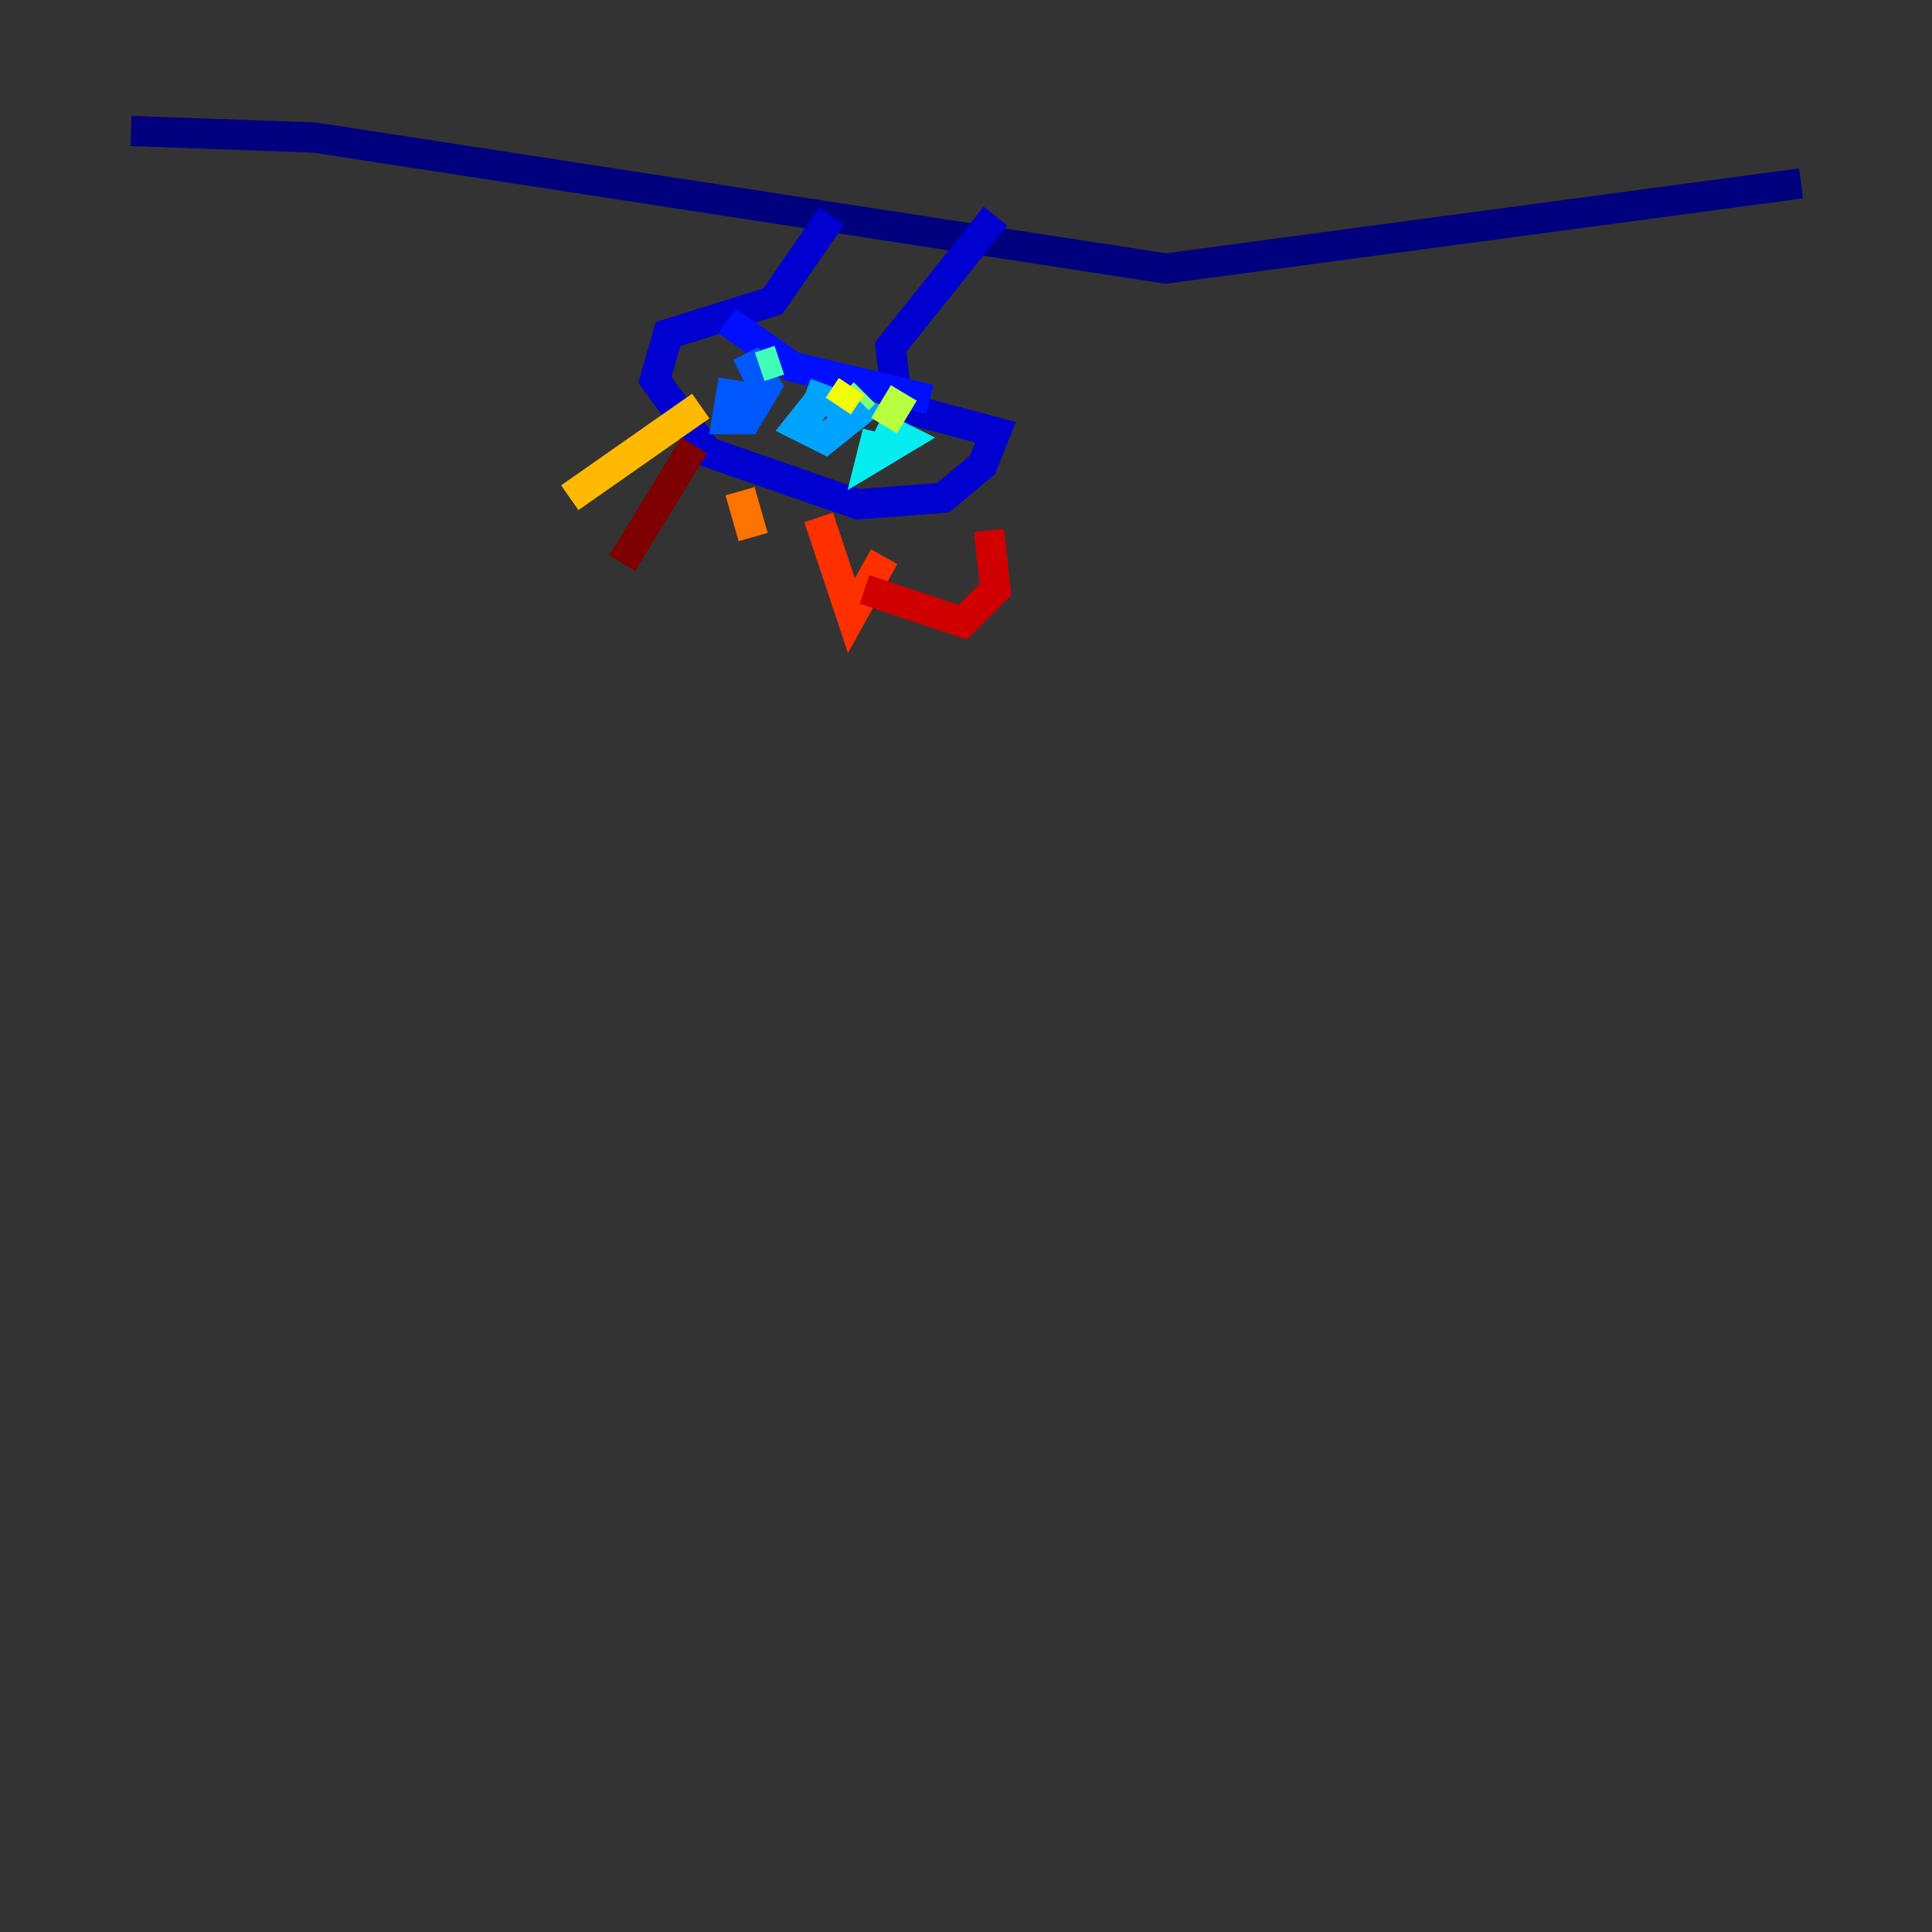 <?xml version="1.0" encoding="utf-8" ?>
<svg baseProfile="tiny" height="128" version="1.2" viewBox="0,0,128,128" width="128" xmlns="http://www.w3.org/2000/svg" xmlns:ev="http://www.w3.org/2001/xml-events" xmlns:xlink="http://www.w3.org/1999/xlink"><rect x="0" y="0" width="128" height="128" fill="#333333" stroke="none"/><defs /><polyline fill="none" points="8.678,8.678 20.827,9.112 77.234,17.79 119.322,12.149" stroke="#00007f" stroke-width="2" /><polyline fill="none" points="55.105,14.319 51.2,19.959 44.258,22.129 43.39,25.166 46.861,29.939 56.841,33.41 62.481,32.976 65.085,30.807 65.953,28.637 59.444,26.902 59.01,22.997 65.953,14.319" stroke="#0000d1" stroke-width="2" /><polyline fill="none" points="48.163,21.261 52.502,24.298 61.614,26.468" stroke="#0010ff" stroke-width="2" /><polyline fill="none" points="48.597,25.166 48.163,27.77 49.464,27.77 50.766,25.6 49.898,24.298 49.031,24.732" stroke="#0058ff" stroke-width="2" /><polyline fill="none" points="54.671,26.034 52.936,28.203 54.671,29.071 56.841,27.336 53.37,26.034" stroke="#00a4ff" stroke-width="2" /><polyline fill="none" points="58.142,28.637 57.709,30.373 59.878,29.071 58.142,28.203" stroke="#05ecf1" stroke-width="2" /><polyline fill="none" points="50.332,24.298 51.634,23.864" stroke="#3fffb7" stroke-width="2" /><polyline fill="none" points="56.841,26.468 57.275,26.034" stroke="#7cff79" stroke-width="2" /><polyline fill="none" points="58.576,28.203 59.878,26.034" stroke="#b7ff3f" stroke-width="2" /><polyline fill="none" points="56.407,25.6 55.539,26.902" stroke="#f1fc05" stroke-width="2" /><polyline fill="none" points="46.427,26.902 37.749,32.976" stroke="#ffb900" stroke-width="2" /><polyline fill="none" points="49.031,32.542 49.898,35.58" stroke="#ff7300" stroke-width="2" /><polyline fill="none" points="54.237,34.278 56.407,40.786 58.576,36.881" stroke="#ff3000" stroke-width="2" /><polyline fill="none" points="65.519,35.146 65.953,39.051 63.783,41.22 57.275,39.051" stroke="#d10000" stroke-width="2" /><polyline fill="none" points="45.993,29.505 41.22,37.315" stroke="#7f0000" stroke-width="2" /></svg>